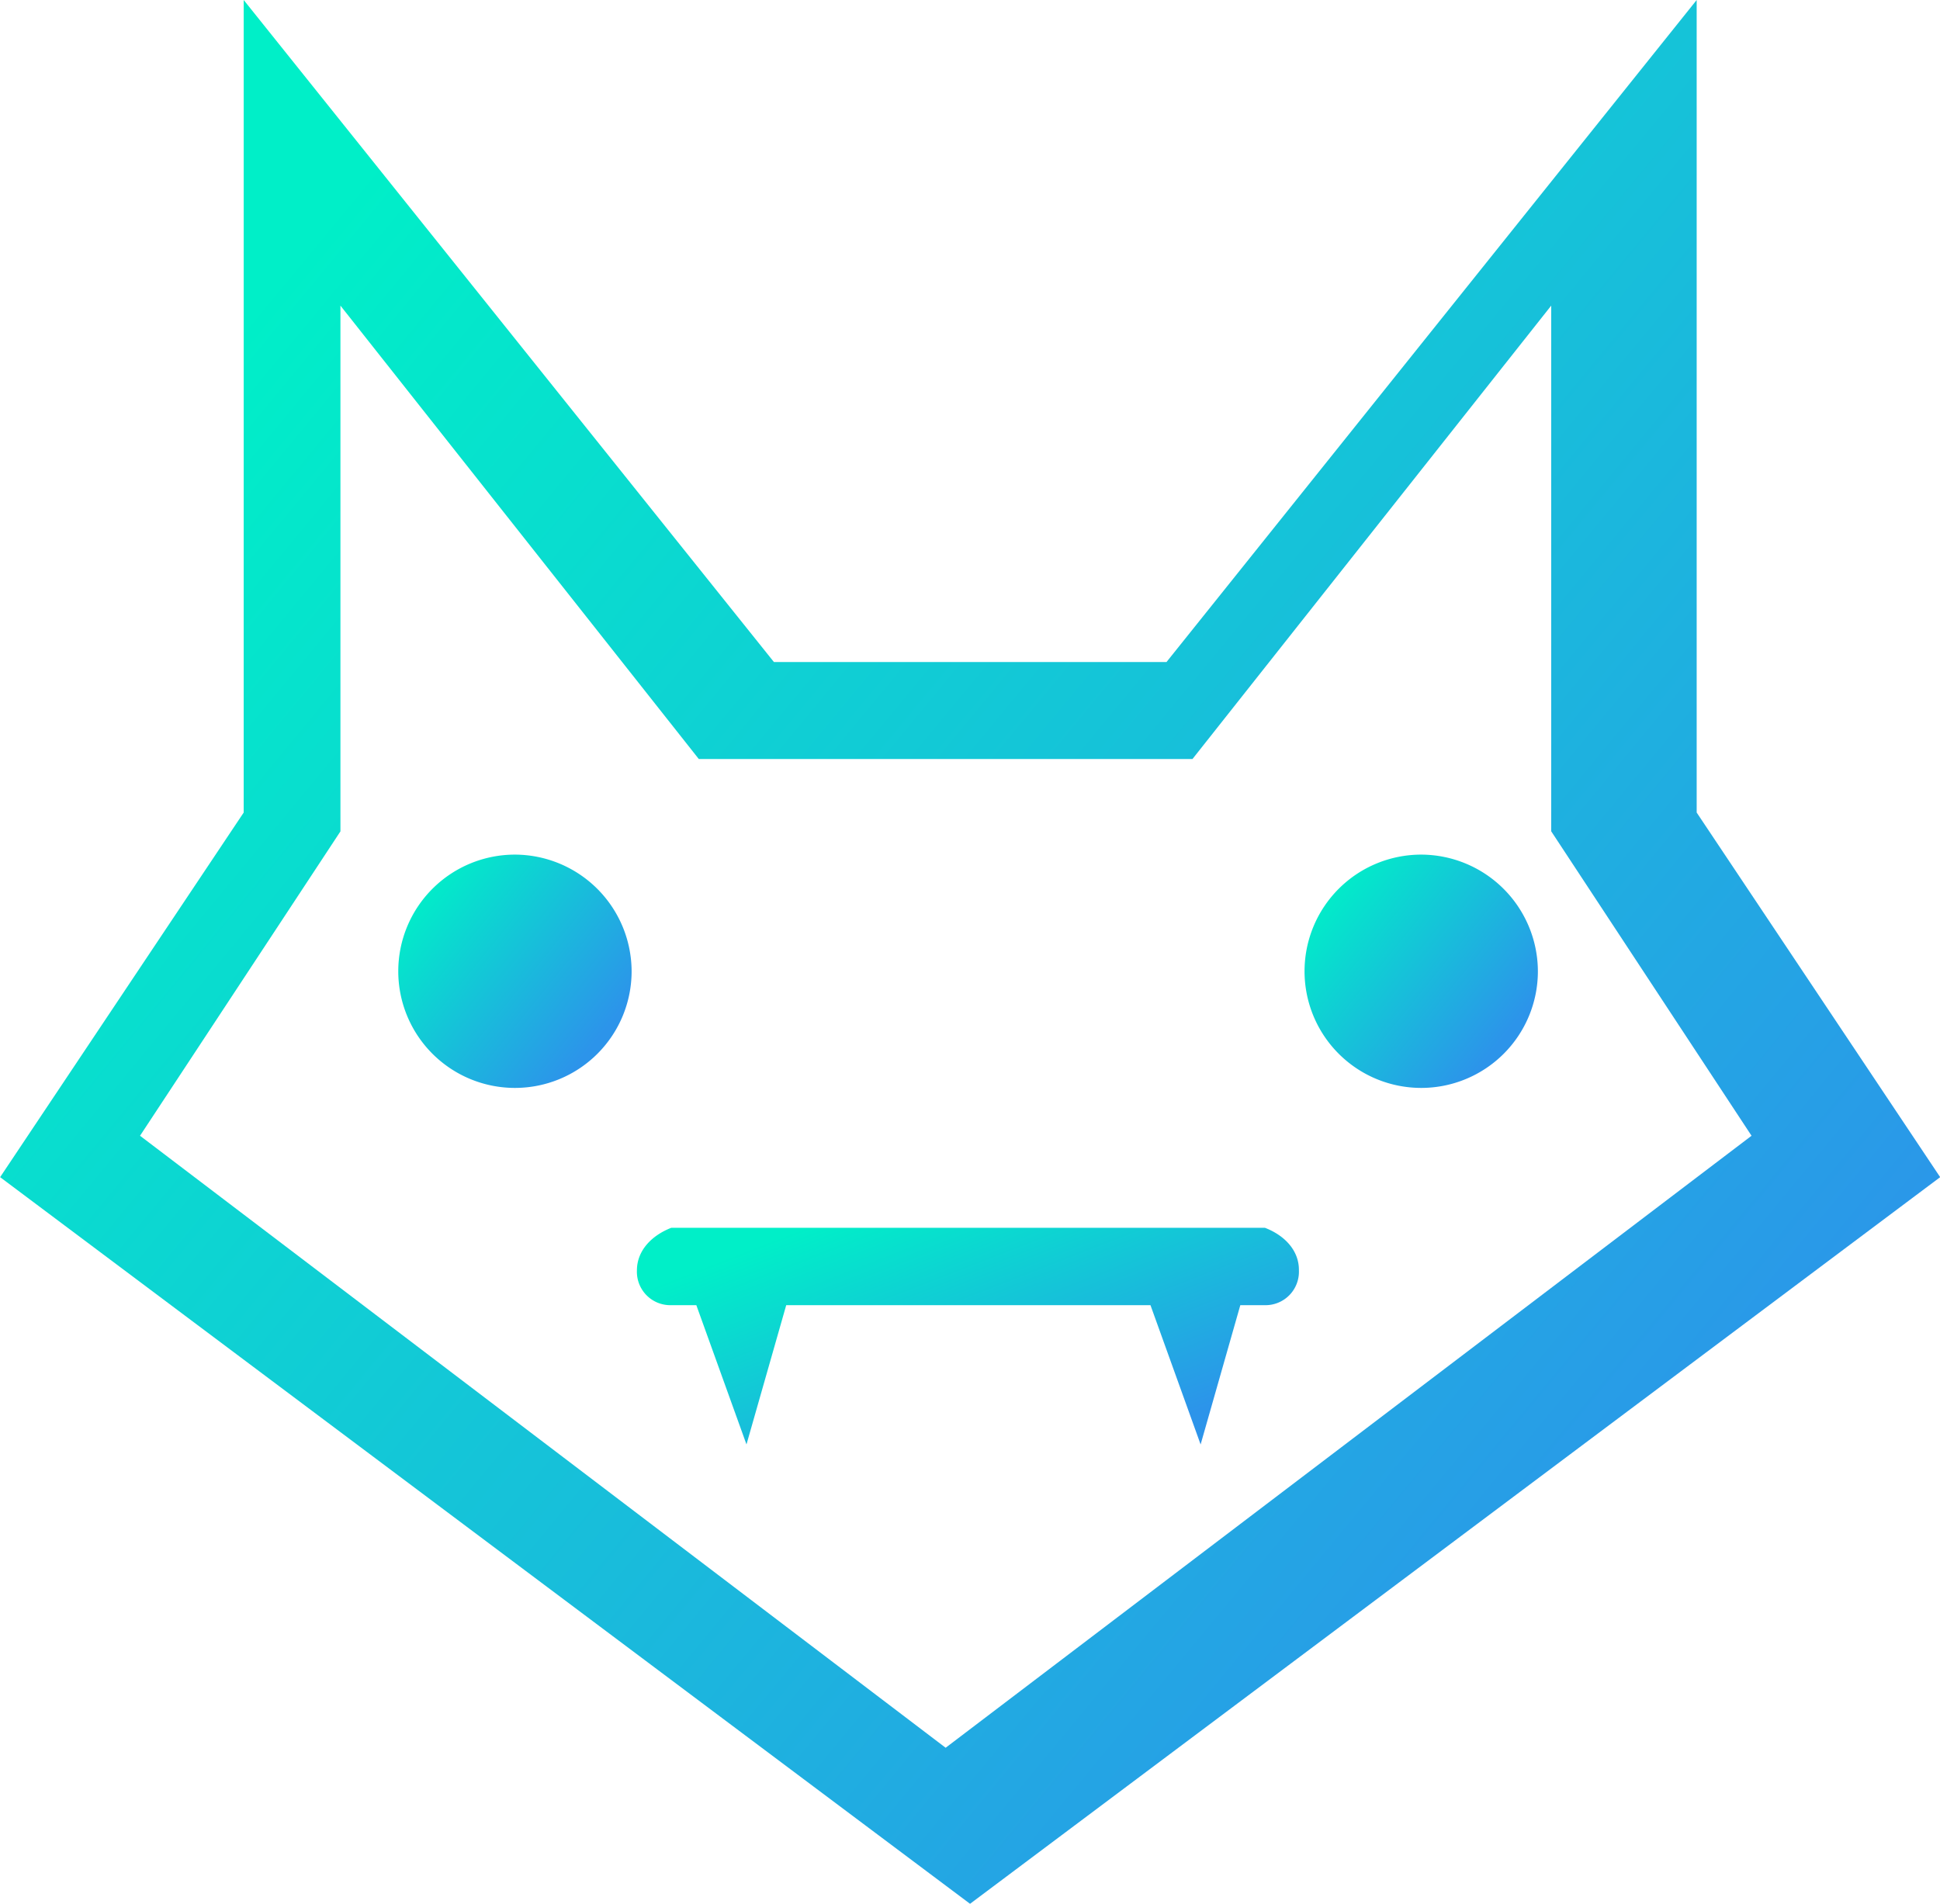 <svg xmlns="http://www.w3.org/2000/svg" xmlns:xlink="http://www.w3.org/1999/xlink" viewBox="0 0 464.26 455.67"><defs><linearGradient id="a" x1="19.06" y1="487.57" x2="19.06" y2="483.87" gradientTransform="matrix(9.49, -11.72, -11.72, -9.49, 5865.73, 5081.15)" gradientUnits="userSpaceOnUse"><stop offset="0" stop-color="#00efc8"/><stop offset="1" stop-color="#2c94ea"/></linearGradient><linearGradient id="b" x1="12.45" y1="495.74" x2="12.45" y2="492.03" gradientTransform="matrix(9.49, -11.72, -11.72, -9.49, 5807.56, 5081.15)" xlink:href="#a"/><linearGradient id="c" x1="5.77" y1="497.75" x2="5.77" y2="494" gradientTransform="matrix(26.93, -10.49, -33.26, -8.5, 16587.82, 4610.53)" xlink:href="#a"/><linearGradient id="d" x1="8.14" y1="501.6" x2="8.14" y2="490" gradientTransform="matrix(25.17, -30.55, -31.09, -24.74, 15488.07, 12722.74)" xlink:href="#a"/></defs><path d="M356.09,221.88A27.92,27.92,0,1,0,384,249.8,28,28,0,0,0,356.09,221.88Z" transform="translate(-15.97 -17.33)" style="fill:url(#a)"/><path d="M139.2,221.88a27.92,27.92,0,1,0,27.92,27.92A28,28,0,0,0,139.2,221.88Z" transform="translate(-15.97 -17.33)" style="fill:url(#b)"/><path d="M318.68,311.2H176.61c-4.69,1.84-8.22,5.44-8.22,10.22a8,8,0,0,0,8.22,8.3h6l12,33.33,9.51-33.33h87.17l12,33.34,9.5-33.34h5.8a8,8,0,0,0,8.22-8.3C326.89,316.64,323.37,313,318.68,311.2Z" transform="translate(-15.97 -17.33)" style="fill:url(#c)"/><path d="M248.11,473,16,299.08l58.29-87.27V17.33L201.18,175.79h93.94L422,17.33V211.81l58.27,87.27ZM49.48,289.17,242.27,435.65,435.13,289.17,387.19,216.3V90.48L301.34,199H183.2L97.44,90.48V216.32Z" transform="translate(-15.97 -17.33)" style="fill:url(#d)"/></svg>